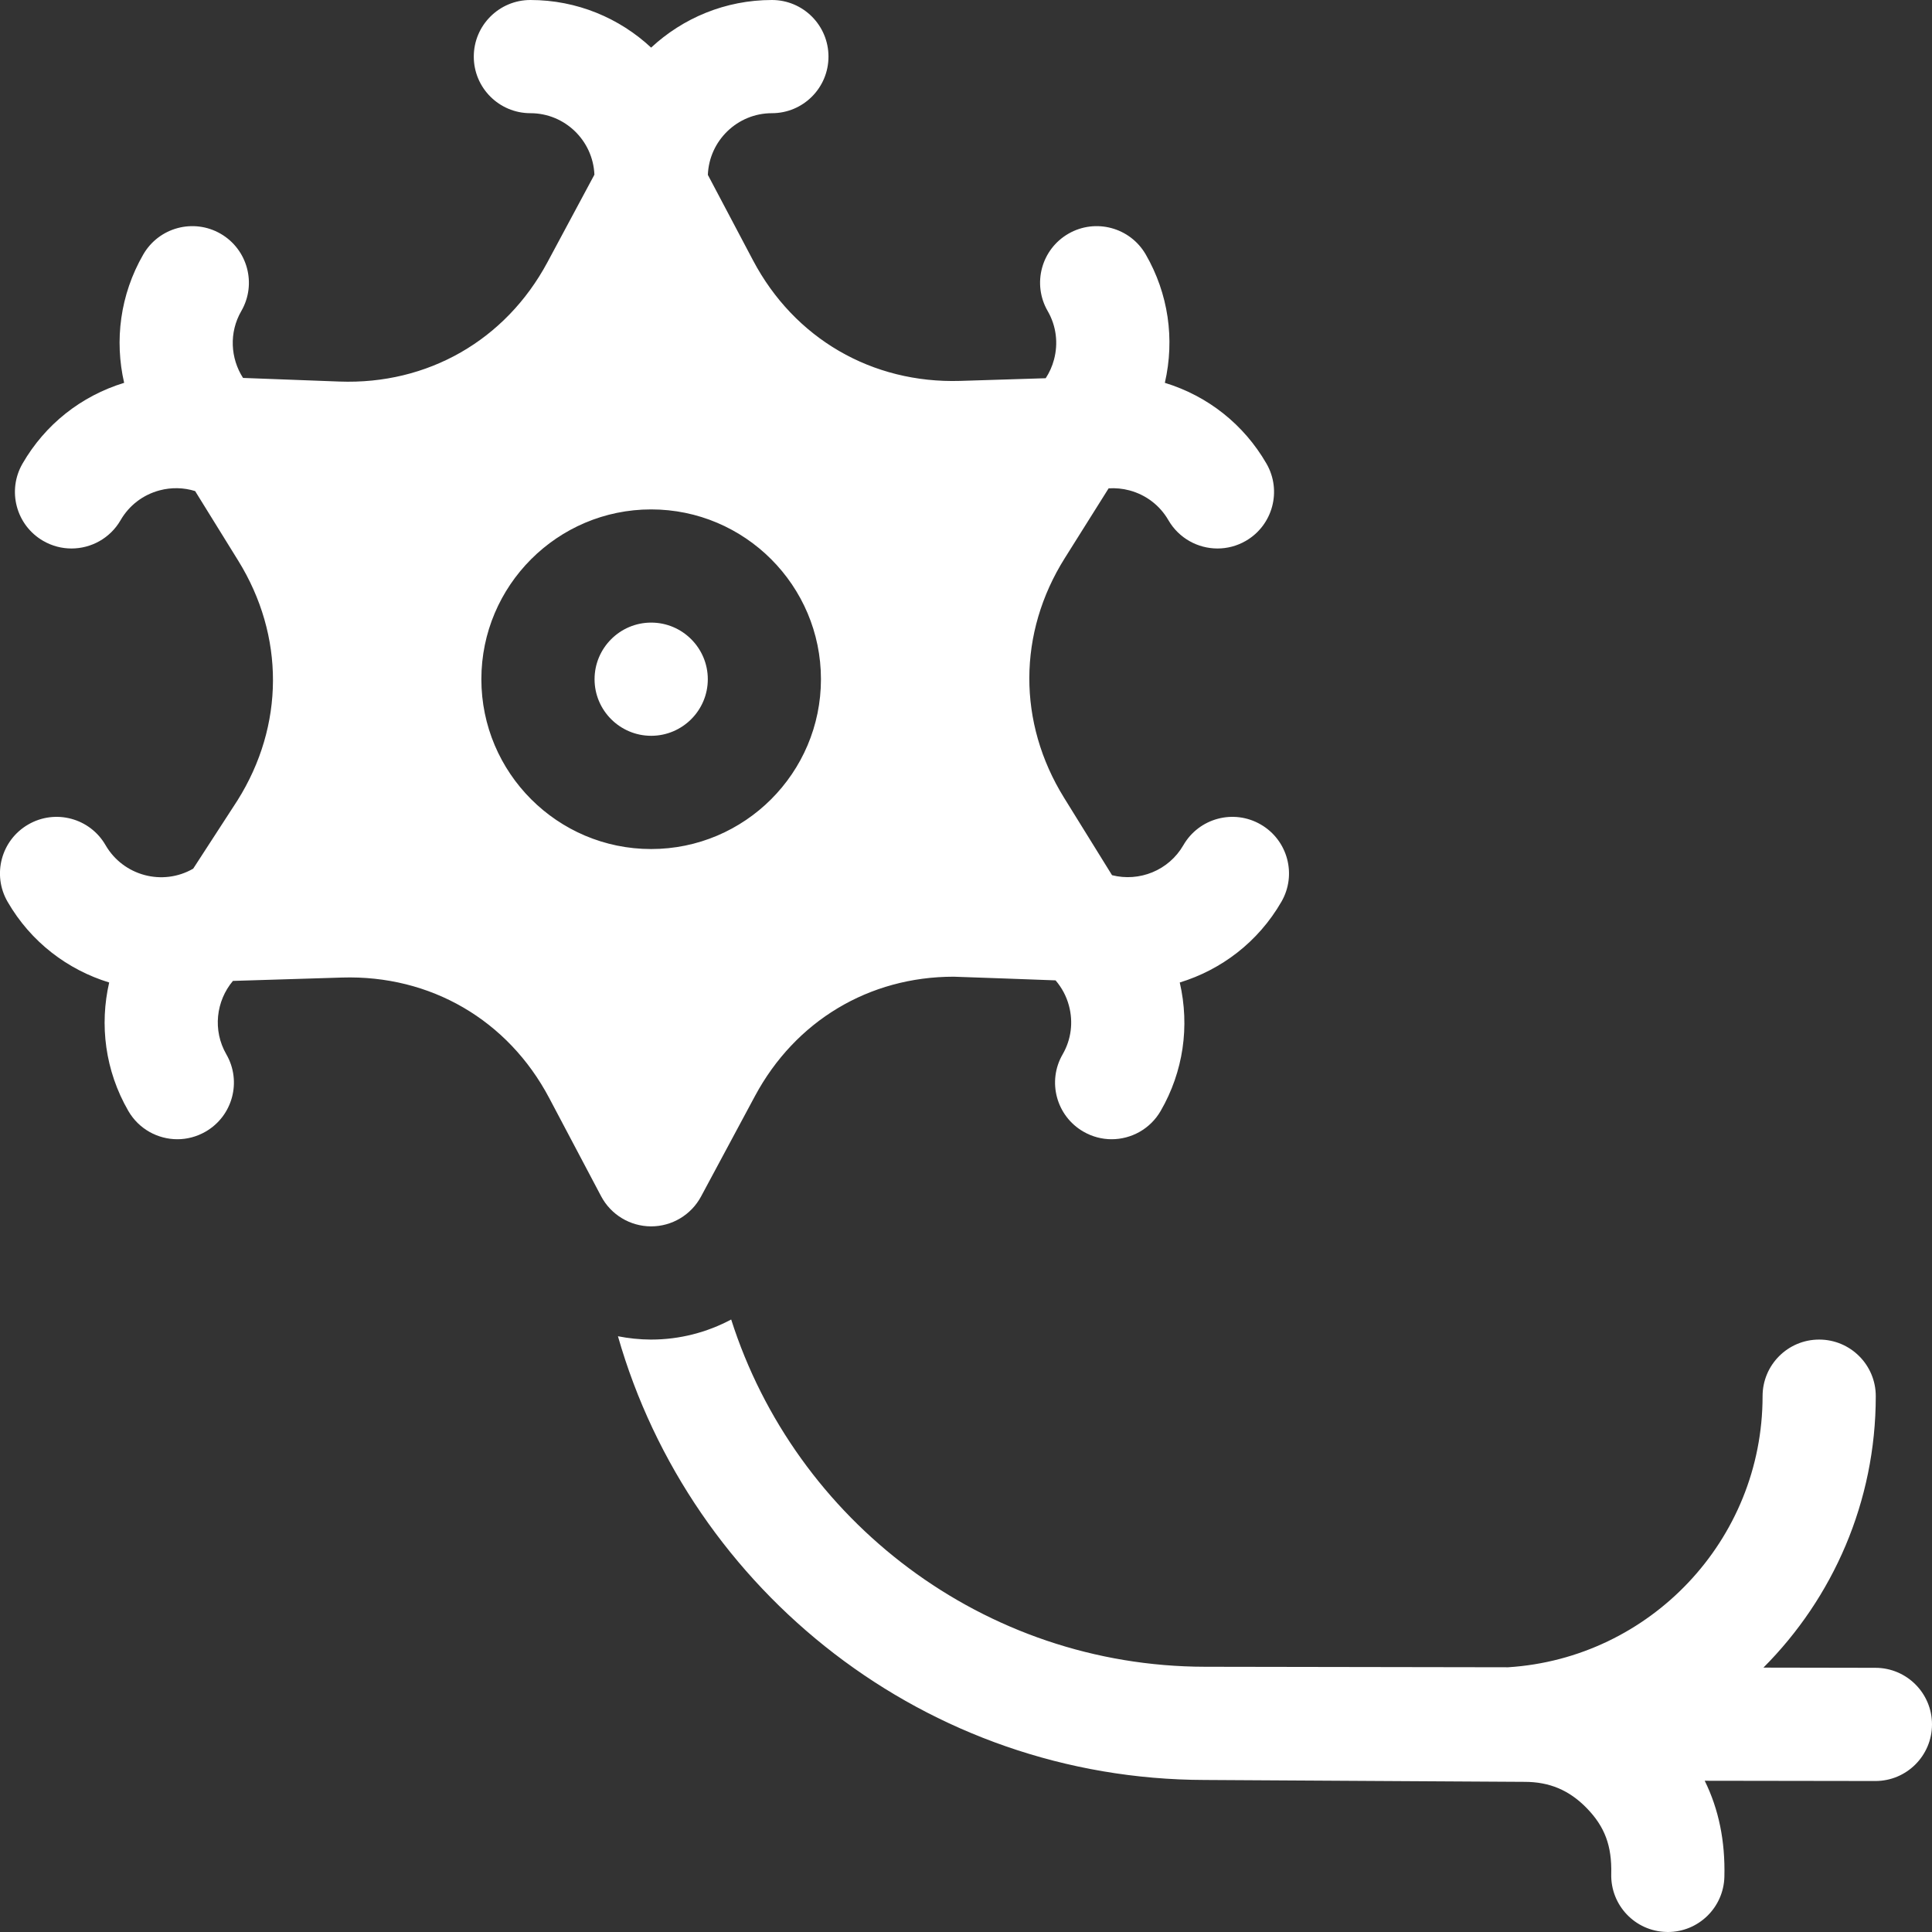 <svg viewBox="0 0 39 39" fill="none" xmlns="http://www.w3.org/2000/svg">
<rect x="0" y="0" width="39" height="39" fill="#333333" stroke="none"/>
<g clip-path="url(#clip0)">
<path d="M37.859 33.667L35.597 33.663C36.998 32.258 37.865 30.32 37.865 28.183C37.865 27.552 37.353 27.041 36.722 27.041C36.091 27.041 35.58 27.552 35.58 28.183C35.58 31.091 33.305 33.475 30.443 33.656L24.327 33.646C19.852 33.639 16.052 30.69 14.76 26.636C14.272 26.896 13.72 27.041 13.145 27.041H13.134C12.909 27.04 12.689 27.016 12.474 26.974C13.948 32.131 18.702 35.922 24.323 35.931L30.775 35.969C31.279 35.969 31.677 36.137 32.029 36.498C32.395 36.874 32.539 37.259 32.525 37.828C32.509 38.459 33.007 38.984 33.638 38.999C33.648 39 33.658 39 33.667 39C34.285 39 34.793 38.507 34.809 37.886C34.827 37.166 34.696 36.524 34.412 35.947L37.856 35.952H37.858C38.488 35.952 38.999 35.441 39 34.811C39.001 34.18 38.49 33.668 37.859 33.667Z" fill="white"/>
<path d="M14.288 13.711C14.288 13.081 13.775 12.568 13.145 12.568C12.515 12.568 12.002 13.081 12.002 13.711C12.002 14.341 12.515 14.853 13.145 14.853C13.775 14.853 14.288 14.341 14.288 13.711Z" fill="white"/>
<path d="M13.144 24.756C13.565 24.756 13.952 24.524 14.151 24.154L15.24 22.125C16.055 20.607 17.545 19.716 19.252 19.716C19.314 19.716 21.308 19.79 21.308 19.79C21.433 19.936 21.527 20.108 21.578 20.301C21.668 20.636 21.623 20.985 21.451 21.283C21.135 21.829 21.323 22.528 21.869 22.843C22.049 22.947 22.245 22.997 22.439 22.997C22.834 22.997 23.218 22.792 23.43 22.425C23.886 21.636 24.02 20.72 23.815 19.833C24.651 19.577 25.397 19.018 25.867 18.203C26.183 17.657 25.995 16.958 25.449 16.643C24.902 16.327 24.204 16.514 23.888 17.061C23.592 17.574 22.996 17.806 22.448 17.667L21.479 16.103C20.539 14.585 20.545 12.776 21.495 11.265L22.379 9.858C22.518 9.849 22.66 9.862 22.799 9.899C23.135 9.989 23.414 10.203 23.586 10.501C23.798 10.867 24.182 11.072 24.577 11.072C24.77 11.072 24.967 11.023 25.147 10.919C25.693 10.604 25.881 9.905 25.565 9.358C25.109 8.569 24.384 7.994 23.514 7.728C23.718 6.842 23.584 5.926 23.128 5.136C22.812 4.59 22.113 4.403 21.567 4.718C21.02 5.034 20.833 5.732 21.149 6.279C21.321 6.577 21.366 6.926 21.276 7.261C21.24 7.396 21.183 7.522 21.109 7.635L19.383 7.689C17.603 7.743 16.035 6.834 15.201 5.256L14.289 3.53C14.316 2.839 14.885 2.285 15.582 2.285C16.213 2.285 16.724 1.774 16.724 1.143C16.724 0.512 16.213 0 15.582 0C14.641 0 13.784 0.366 13.144 0.961C12.505 0.366 11.648 0 10.707 0C10.076 0 9.564 0.512 9.564 1.143C9.564 1.774 10.076 2.285 10.707 2.285C11.403 2.285 11.97 2.837 11.999 3.526L11.049 5.297C10.204 6.87 8.631 7.768 6.851 7.702L4.906 7.629C4.652 7.234 4.62 6.713 4.871 6.279C5.187 5.733 4.999 5.034 4.453 4.718C3.906 4.403 3.208 4.59 2.892 5.137C2.422 5.952 2.31 6.876 2.506 7.728C1.636 7.994 0.911 8.569 0.455 9.358C0.139 9.905 0.326 10.604 0.873 10.919C1.053 11.023 1.249 11.072 1.443 11.072C1.838 11.072 2.222 10.867 2.434 10.501C2.606 10.203 2.885 9.989 3.22 9.899C3.461 9.835 3.708 9.841 3.939 9.913L4.809 11.318C5.749 12.836 5.744 14.645 4.794 16.157L3.9 17.535C3.282 17.892 2.489 17.679 2.131 17.061C1.816 16.514 1.117 16.327 0.571 16.643C0.024 16.958 -0.163 17.657 0.153 18.203C0.623 19.018 1.368 19.577 2.204 19.833C2.008 20.685 2.119 21.61 2.59 22.425C2.802 22.792 3.186 22.997 3.581 22.997C3.774 22.997 3.971 22.947 4.151 22.843C4.697 22.528 4.884 21.829 4.569 21.283C4.289 20.798 4.361 20.206 4.702 19.801L6.905 19.733C8.686 19.679 10.253 20.587 11.087 22.166L12.134 24.147C12.331 24.52 12.718 24.754 13.14 24.756H13.144ZM9.717 13.711C9.717 11.821 11.254 10.283 13.144 10.283C15.034 10.283 16.572 11.821 16.572 13.711C16.572 15.601 15.034 17.139 13.144 17.139C11.254 17.139 9.717 15.601 9.717 13.711Z" fill="white"/>
</g>
<defs>
<clipPath id="clip0">
<rect width="39" height="39" fill="white"/>
</clipPath>
</defs>
</svg>
